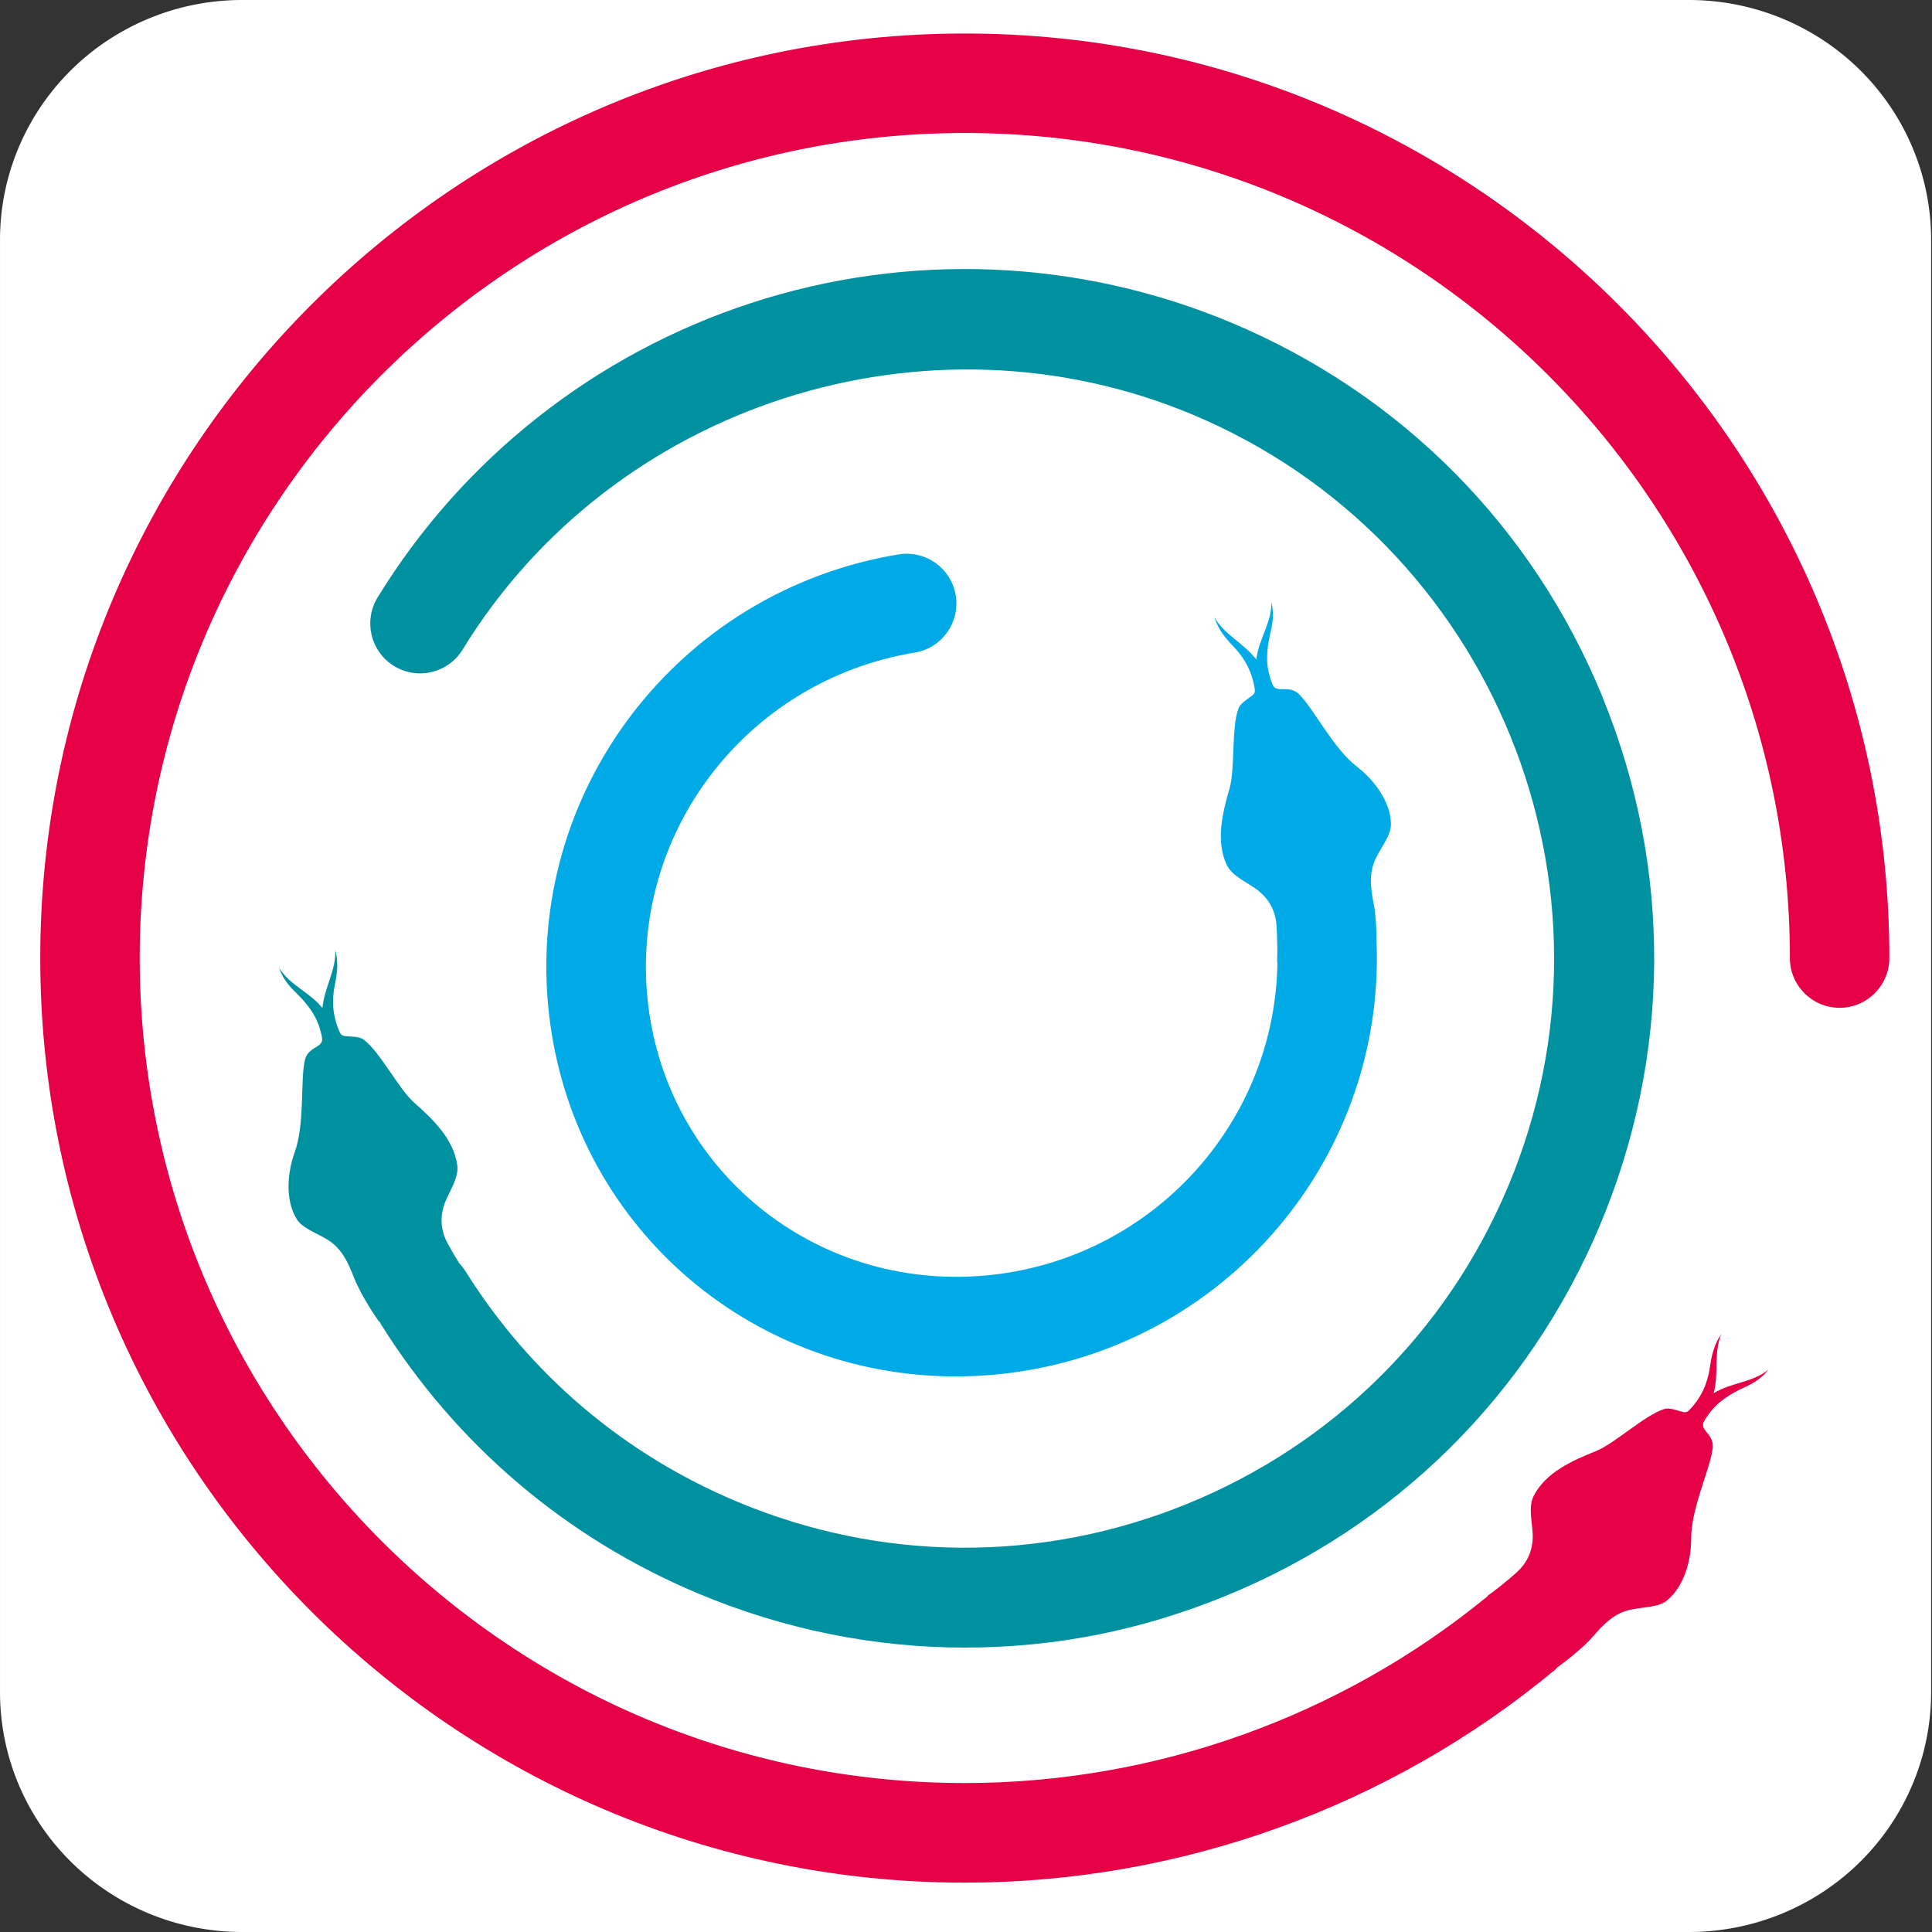 <?xml version="1.0" encoding="UTF-8" standalone="no"?>
<svg
   width="106.596mm"
   height="106.596mm"
   viewBox="0 0 106.596 106.596"
   version="1.1"
   id="svg8"
   inkscape:version="1.3 (0e150ed6c4, 2023-07-21)"
   sodipodi:docname="pydidas_snakes_w_bg.svg"
   xmlns:inkscape="http://www.inkscape.org/namespaces/inkscape"
   xmlns:sodipodi="http://sodipodi.sourceforge.net/DTD/sodipodi-0.dtd"
   xmlns:xlink="http://www.w3.org/1999/xlink"
   xmlns="http://www.w3.org/2000/svg"
   xmlns:svg="http://www.w3.org/2000/svg"
   xmlns:rdf="http://www.w3.org/1999/02/22-rdf-syntax-ns#"
   xmlns:cc="http://creativecommons.org/ns#"
   xmlns:dc="http://purl.org/dc/elements/1.1/">
  <rect x="0" y="0" width="106.596" height="106.596" fill="#333333" stroke="none"/>
  <defs
     id="defs2">
    <marker
       style="overflow:visible"
       id="marker5846"
       refX="0"
       refY="0"
       orient="auto"
       inkscape:stockid="DotS"
       inkscape:isstock="true">
      <path
         transform="matrix(0.2,0,0,0.2,1.48,0.2)"
         style="fill:#e50446;fill-opacity:1;fill-rule:evenodd;stroke:#e50446;stroke-width:1pt;stroke-opacity:1"
         d="m -2.5,-1 c 0,2.76 -2.24,5 -5,5 -2.76,0 -5,-2.24 -5,-5 0,-2.76 2.24,-5 5,-5 2.76,0 5,2.24 5,5 z"
         id="path5844" />
    </marker>
    <marker
       style="overflow:visible"
       id="marker5836"
       refX="0"
       refY="0"
       orient="auto"
       inkscape:stockid="DotS"
       inkscape:isstock="true">
      <path
         transform="matrix(0.2,0,0,0.2,1.48,0.2)"
         style="fill:#0391a0;fill-opacity:1;fill-rule:evenodd;stroke:#0391a0;stroke-width:1pt;stroke-opacity:1"
         d="m -2.5,-1 c 0,2.76 -2.24,5 -5,5 -2.76,0 -5,-2.24 -5,-5 0,-2.76 2.24,-5 5,-5 2.76,0 5,2.24 5,5 z"
         id="path5834" />
    </marker>
    <marker
       style="overflow:visible"
       id="marker5826"
       refX="0"
       refY="0"
       orient="auto"
       inkscape:stockid="DotS"
       inkscape:isstock="true">
      <path
         transform="matrix(0.2,0,0,0.2,1.48,0.2)"
         style="fill:#17a9e2;fill-opacity:0.961;fill-rule:evenodd;stroke:#17a9e2;stroke-width:1pt;stroke-opacity:0.961"
         d="m -2.5,-1 c 0,2.76 -2.24,5 -5,5 -2.76,0 -5,-2.24 -5,-5 0,-2.76 2.24,-5 5,-5 2.76,0 5,2.24 5,5 z"
         id="path5824" />
    </marker>
    <marker
       style="overflow:visible"
       id="marker5798"
       refX="0"
       refY="0"
       orient="auto"
       inkscape:stockid="DotS"
       inkscape:isstock="true">
      <path
         transform="matrix(0.2,0,0,0.2,1.48,0.2)"
         style="fill:#17a9e2;fill-opacity:0.961;fill-rule:evenodd;stroke:#17a9e2;stroke-width:1pt;stroke-opacity:0.961"
         d="m -2.5,-1 c 0,2.76 -2.24,5 -5,5 -2.76,0 -5,-2.24 -5,-5 0,-2.76 2.24,-5 5,-5 2.76,0 5,2.24 5,5 z"
         id="path5796" />
    </marker>
    <marker
       orient="auto"
       refY="0"
       refX="0"
       id="marker4729"
       inkscape:stockid="InfiniteLineStart"
       style="overflow:visible"
       inkscape:isstock="true">
      <g
         transform="translate(-13)"
         style="fill:#e50446;fill-opacity:1;stroke:#e50446;stroke-opacity:1"
         id="g4727">
        <circle
           cx="3"
           cy="0"
           r="0.8"
           id="circle4721"
           style="fill:#e50446;fill-opacity:1;stroke:#e50446;stroke-opacity:1" />
        <circle
           cx="6.5"
           cy="0"
           r="0.8"
           id="circle4723"
           style="fill:#e50446;fill-opacity:1;stroke:#e50446;stroke-opacity:1" />
        <circle
           cx="10"
           cy="0"
           r="0.8"
           id="circle4725"
           style="fill:#e50446;fill-opacity:1;stroke:#e50446;stroke-opacity:1" />
      </g>
    </marker>
    <marker
       orient="auto"
       refY="0"
       refX="0"
       id="marker4704"
       inkscape:stockid="InfiniteLineStart"
       style="overflow:visible"
       inkscape:isstock="true">
      <g
         transform="translate(-13)"
         style="fill:#0391a0;fill-opacity:1;stroke:#0391a0;stroke-opacity:1"
         id="g4702">
        <circle
           cx="3"
           cy="0"
           r="0.8"
           id="circle4696"
           style="fill:#0391a0;fill-opacity:1;stroke:#0391a0;stroke-opacity:1" />
        <circle
           cx="6.5"
           cy="0"
           r="0.8"
           id="circle4698"
           style="fill:#0391a0;fill-opacity:1;stroke:#0391a0;stroke-opacity:1" />
        <circle
           cx="10"
           cy="0"
           r="0.8"
           id="circle4700"
           style="fill:#0391a0;fill-opacity:1;stroke:#0391a0;stroke-opacity:1" />
      </g>
    </marker>
    <marker
       orient="auto"
       refY="0"
       refX="0"
       id="marker4679"
       inkscape:stockid="InfiniteLineStart"
       style="overflow:visible"
       inkscape:isstock="true">
      <g
         transform="translate(-13)"
         style="fill:#17a9e2;fill-opacity:0.961;stroke:#17a9e2;stroke-opacity:0.961"
         id="g4677">
        <circle
           cx="3"
           cy="0"
           r="0.8"
           id="circle4671"
           style="fill:#17a9e2;fill-opacity:0.961;stroke:#17a9e2;stroke-opacity:0.961" />
        <circle
           cx="6.5"
           cy="0"
           r="0.8"
           id="circle4673"
           style="fill:#17a9e2;fill-opacity:0.961;stroke:#17a9e2;stroke-opacity:0.961" />
        <circle
           cx="10"
           cy="0"
           r="0.8"
           id="circle4675"
           style="fill:#17a9e2;fill-opacity:0.961;stroke:#17a9e2;stroke-opacity:0.961" />
      </g>
    </marker>
    <marker
       style="overflow:visible"
       id="marker4118"
       refX="0"
       refY="0"
       orient="auto"
       inkscape:stockid="DotS"
       inkscape:isstock="true">
      <path
         transform="matrix(0.2,0,0,0.2,1.48,0.2)"
         style="fill:#e50446;fill-opacity:1;fill-rule:evenodd;stroke:#e50446;stroke-width:1pt;stroke-opacity:1"
         d="m -2.5,-1 c 0,2.76 -2.24,5 -5,5 -2.76,0 -5,-2.24 -5,-5 0,-2.76 2.24,-5 5,-5 2.76,0 5,2.24 5,5 z"
         id="path4116" />
    </marker>
    <marker
       style="overflow:visible"
       id="marker4086"
       refX="0"
       refY="0"
       orient="auto"
       inkscape:stockid="DotS"
       inkscape:isstock="true">
      <path
         transform="matrix(0.2,0,0,0.2,1.48,0.2)"
         style="fill:#0391a0;fill-opacity:1;fill-rule:evenodd;stroke:#0391a0;stroke-width:1pt;stroke-opacity:1"
         d="m -2.5,-1 c 0,2.76 -2.24,5 -5,5 -2.76,0 -5,-2.24 -5,-5 0,-2.76 2.24,-5 5,-5 2.76,0 5,2.24 5,5 z"
         id="path4084" />
    </marker>
    <marker
       style="overflow:visible"
       id="marker4076"
       refX="0"
       refY="0"
       orient="auto"
       inkscape:stockid="DotS"
       inkscape:isstock="true">
      <path
         transform="matrix(0.2,0,0,0.2,1.48,0.2)"
         style="fill:#17a9e2;fill-opacity:0.961;fill-rule:evenodd;stroke:#17a9e2;stroke-width:1pt;stroke-opacity:0.961"
         d="m -2.5,-1 c 0,2.76 -2.24,5 -5,5 -2.76,0 -5,-2.24 -5,-5 0,-2.76 2.24,-5 5,-5 2.76,0 5,2.24 5,5 z"
         id="path4074" />
    </marker>
    <marker
       style="overflow:visible"
       id="marker3162"
       refX="0"
       refY="0"
       orient="auto"
       inkscape:stockid="DotS"
       inkscape:isstock="true">
      <path
         transform="matrix(0.2,0,0,0.2,1.48,0.2)"
         style="fill:#0391a0;fill-opacity:1;fill-rule:evenodd;stroke:#0391a0;stroke-width:1pt;stroke-opacity:1"
         d="m -2.5,-1 c 0,2.76 -2.24,5 -5,5 -2.76,0 -5,-2.24 -5,-5 0,-2.76 2.24,-5 5,-5 2.76,0 5,2.24 5,5 z"
         id="path3160" />
    </marker>
    <marker
       style="overflow:visible"
       id="marker3152"
       refX="0"
       refY="0"
       orient="auto"
       inkscape:stockid="DotS"
       inkscape:isstock="true">
      <path
         transform="matrix(0.2,0,0,0.2,1.48,0.2)"
         style="fill:#17a9e2;fill-opacity:0.961;fill-rule:evenodd;stroke:#17a9e2;stroke-width:1pt;stroke-opacity:0.961"
         d="m -2.5,-1 c 0,2.76 -2.24,5 -5,5 -2.76,0 -5,-2.24 -5,-5 0,-2.76 2.24,-5 5,-5 2.76,0 5,2.24 5,5 z"
         id="path3150" />
    </marker>
    <marker
       style="overflow:visible"
       id="marker2254"
       refX="0"
       refY="0"
       orient="auto"
       inkscape:stockid="DotS"
       inkscape:isstock="true">
      <path
         transform="matrix(0.2,0,0,0.2,1.48,0.2)"
         style="fill:#e50446;fill-opacity:1;fill-rule:evenodd;stroke:#e50446;stroke-width:1pt;stroke-opacity:1"
         d="m -2.5,-1 c 0,2.76 -2.24,5 -5,5 -2.76,0 -5,-2.24 -5,-5 0,-2.76 2.24,-5 5,-5 2.76,0 5,2.24 5,5 z"
         id="path2252" />
    </marker>
    <marker
       style="overflow:visible"
       id="marker2234"
       refX="0"
       refY="0"
       orient="auto"
       inkscape:stockid="DotS"
       inkscape:isstock="true">
      <path
         transform="matrix(0.2,0,0,0.2,1.48,0.2)"
         style="fill:#17a9e2;fill-opacity:0.961;fill-rule:evenodd;stroke:#17a9e2;stroke-width:1pt;stroke-opacity:0.961"
         d="m -2.5,-1 c 0,2.76 -2.24,5 -5,5 -2.76,0 -5,-2.24 -5,-5 0,-2.76 2.24,-5 5,-5 2.76,0 5,2.24 5,5 z"
         id="path2232" />
    </marker>
    <marker
       style="overflow:visible"
       id="DotS"
       refX="0"
       refY="0"
       orient="auto"
       inkscape:stockid="DotS"
       inkscape:isstock="true">
      <path
         transform="matrix(0.2,0,0,0.2,1.48,0.2)"
         style="fill:#17a9e2;fill-opacity:0.961;fill-rule:evenodd;stroke:#17a9e2;stroke-width:1pt;stroke-opacity:0.961"
         d="m -2.5,-1 c 0,2.76 -2.24,5 -5,5 -2.76,0 -5,-2.24 -5,-5 0,-2.76 2.24,-5 5,-5 2.76,0 5,2.24 5,5 z"
         id="path1009" />
    </marker>
    <marker
       style="overflow:visible"
       id="marker15104"
       refX="0"
       refY="0"
       orient="auto"
       inkscape:stockid="DotM"
       inkscape:isstock="true">
      <path
         transform="matrix(0.4,0,0,0.4,2.96,0.4)"
         style="fill:#17a9e2;fill-opacity:0.961;fill-rule:evenodd;stroke:#17a9e2;stroke-width:1pt;stroke-opacity:0.961"
         d="m -2.5,-1 c 0,2.76 -2.24,5 -5,5 -2.76,0 -5,-2.24 -5,-5 0,-2.76 2.24,-5 5,-5 2.76,0 5,2.24 5,5 z"
         id="path15102" />
    </marker>
    <marker
       style="overflow:visible"
       id="marker15016"
       refX="0"
       refY="0"
       orient="auto"
       inkscape:stockid="DotM"
       inkscape:isstock="true">
      <path
         transform="matrix(0.4,0,0,0.4,2.96,0.4)"
         style="fill:#17a9e2;fill-opacity:0.961;fill-rule:evenodd;stroke:#17a9e2;stroke-width:1pt;stroke-opacity:0.961"
         d="m -2.5,-1 c 0,2.76 -2.24,5 -5,5 -2.76,0 -5,-2.24 -5,-5 0,-2.76 2.24,-5 5,-5 2.76,0 5,2.24 5,5 z"
         id="path15014" />
    </marker>
    <marker
       style="overflow:visible"
       id="marker15006"
       refX="0"
       refY="0"
       orient="auto"
       inkscape:stockid="DotM"
       inkscape:isstock="true">
      <path
         transform="matrix(0.4,0,0,0.4,2.96,0.4)"
         style="fill:#17a9e2;fill-opacity:0.961;fill-rule:evenodd;stroke:#17a9e2;stroke-width:1pt;stroke-opacity:0.961"
         d="m -2.5,-1 c 0,2.76 -2.24,5 -5,5 -2.76,0 -5,-2.24 -5,-5 0,-2.76 2.24,-5 5,-5 2.76,0 5,2.24 5,5 z"
         id="path15004" />
    </marker>
    <marker
       style="overflow:visible"
       id="marker14996"
       refX="0"
       refY="0"
       orient="auto"
       inkscape:stockid="DotM"
       inkscape:isstock="true">
      <path
         transform="matrix(0.4,0,0,0.4,2.96,0.4)"
         style="fill:#0391a0;fill-opacity:1;fill-rule:evenodd;stroke:#0391a0;stroke-width:1pt;stroke-opacity:1"
         d="m -2.5,-1 c 0,2.76 -2.24,5 -5,5 -2.76,0 -5,-2.24 -5,-5 0,-2.76 2.24,-5 5,-5 2.76,0 5,2.24 5,5 z"
         id="path14994" />
    </marker>
    <marker
       style="overflow:visible"
       id="marker14986"
       refX="0"
       refY="0"
       orient="auto"
       inkscape:stockid="DotM"
       inkscape:isstock="true">
      <path
         transform="matrix(0.4,0,0,0.4,2.96,0.4)"
         style="fill:#0391a0;fill-opacity:1;fill-rule:evenodd;stroke:#0391a0;stroke-width:1pt;stroke-opacity:1"
         d="m -2.5,-1 c 0,2.76 -2.24,5 -5,5 -2.76,0 -5,-2.24 -5,-5 0,-2.76 2.24,-5 5,-5 2.76,0 5,2.24 5,5 z"
         id="path14984" />
    </marker>
    <marker
       style="overflow:visible"
       id="marker14976"
       refX="0"
       refY="0"
       orient="auto"
       inkscape:stockid="DotM"
       inkscape:isstock="true">
      <path
         transform="matrix(0.4,0,0,0.4,2.96,0.4)"
         style="fill:#e50446;fill-opacity:1;fill-rule:evenodd;stroke:#e50446;stroke-width:1pt;stroke-opacity:1"
         d="m -2.5,-1 c 0,2.76 -2.24,5 -5,5 -2.76,0 -5,-2.24 -5,-5 0,-2.76 2.24,-5 5,-5 2.76,0 5,2.24 5,5 z"
         id="path14974" />
    </marker>
    <marker
       style="overflow:visible"
       id="marker14966"
       refX="0"
       refY="0"
       orient="auto"
       inkscape:stockid="DotM"
       inkscape:isstock="true">
      <path
         transform="matrix(0.4,0,0,0.4,2.96,0.4)"
         style="fill:#e50446;fill-opacity:1;fill-rule:evenodd;stroke:#e50446;stroke-width:1pt;stroke-opacity:1"
         d="m -2.5,-1 c 0,2.76 -2.24,5 -5,5 -2.76,0 -5,-2.24 -5,-5 0,-2.76 2.24,-5 5,-5 2.76,0 5,2.24 5,5 z"
         id="path14964" />
    </marker>
    <marker
       style="overflow:visible"
       id="marker14956"
       refX="0"
       refY="0"
       orient="auto"
       inkscape:stockid="DotM"
       inkscape:isstock="true">
      <path
         transform="matrix(0.4,0,0,0.4,2.96,0.4)"
         style="fill:#6bffff;fill-opacity:1;fill-rule:evenodd;stroke:none;stroke-width:1pt;stroke-opacity:0.961"
         d="m -2.5,-1 c 0,2.76 -2.24,5 -5,5 -2.76,0 -5,-2.24 -5,-5 0,-2.76 2.24,-5 5,-5 2.76,0 5,2.24 5,5 z"
         id="path14954" />
    </marker>
    <marker
       style="overflow:visible"
       id="marker14186"
       refX="0"
       refY="0"
       orient="auto"
       inkscape:stockid="DotM"
       inkscape:isstock="true">
      <path
         transform="matrix(0.4,0,0,0.4,2.96,0.4)"
         style="fill:#17a9e2;fill-opacity:0.961;fill-rule:evenodd;stroke:#17a9e2;stroke-width:1pt;stroke-opacity:0.961"
         d="m -2.5,-1 c 0,2.76 -2.24,5 -5,5 -2.76,0 -5,-2.24 -5,-5 0,-2.76 2.24,-5 5,-5 2.76,0 5,2.24 5,5 z"
         id="path14184" />
    </marker>
    <marker
       style="overflow:visible"
       id="marker14176"
       refX="0"
       refY="0"
       orient="auto"
       inkscape:stockid="DotM"
       inkscape:isstock="true">
      <path
         transform="matrix(0.4,0,0,0.4,2.96,0.4)"
         style="fill:#0391a0;fill-opacity:1;fill-rule:evenodd;stroke:#0391a0;stroke-width:1pt;stroke-opacity:1"
         d="m -2.5,-1 c 0,2.76 -2.24,5 -5,5 -2.76,0 -5,-2.24 -5,-5 0,-2.76 2.24,-5 5,-5 2.76,0 5,2.24 5,5 z"
         id="path14174" />
    </marker>
    <marker
       style="overflow:visible"
       id="marker14166"
       refX="0"
       refY="0"
       orient="auto"
       inkscape:stockid="DotM"
       inkscape:isstock="true">
      <path
         transform="matrix(0.4,0,0,0.4,2.96,0.4)"
         style="fill:#0391a0;fill-opacity:1;fill-rule:evenodd;stroke:#0391a0;stroke-width:1pt;stroke-opacity:1"
         d="m -2.5,-1 c 0,2.76 -2.24,5 -5,5 -2.76,0 -5,-2.24 -5,-5 0,-2.76 2.24,-5 5,-5 2.76,0 5,2.24 5,5 z"
         id="path14164" />
    </marker>
    <marker
       style="overflow:visible"
       id="marker14156"
       refX="0"
       refY="0"
       orient="auto"
       inkscape:stockid="DotM"
       inkscape:isstock="true">
      <path
         transform="matrix(0.4,0,0,0.4,2.96,0.4)"
         style="fill:#e50446;fill-opacity:1;fill-rule:evenodd;stroke:#e50446;stroke-width:1pt;stroke-opacity:1"
         d="m -2.5,-1 c 0,2.76 -2.24,5 -5,5 -2.76,0 -5,-2.24 -5,-5 0,-2.76 2.24,-5 5,-5 2.76,0 5,2.24 5,5 z"
         id="path14154" />
    </marker>
    <marker
       style="overflow:visible"
       id="marker14146"
       refX="0"
       refY="0"
       orient="auto"
       inkscape:stockid="DotM"
       inkscape:isstock="true">
      <path
         transform="matrix(0.4,0,0,0.4,2.96,0.4)"
         style="fill:#e50446;fill-opacity:1;fill-rule:evenodd;stroke:#e50446;stroke-width:1pt;stroke-opacity:1"
         d="m -2.5,-1 c 0,2.76 -2.24,5 -5,5 -2.76,0 -5,-2.24 -5,-5 0,-2.76 2.24,-5 5,-5 2.76,0 5,2.24 5,5 z"
         id="path14144" />
    </marker>
    <marker
       style="overflow:visible"
       id="marker14136"
       refX="0"
       refY="0"
       orient="auto"
       inkscape:stockid="DotM"
       inkscape:isstock="true">
      <path
         transform="matrix(0.4,0,0,0.4,2.96,0.4)"
         style="fill:#17a9e2;fill-opacity:0.961;fill-rule:evenodd;stroke:#17a9e2;stroke-width:1pt;stroke-opacity:0.961"
         d="m -2.5,-1 c 0,2.76 -2.24,5 -5,5 -2.76,0 -5,-2.24 -5,-5 0,-2.76 2.24,-5 5,-5 2.76,0 5,2.24 5,5 z"
         id="path14134" />
    </marker>
    <marker
       style="overflow:visible"
       id="marker14126"
       refX="0"
       refY="0"
       orient="auto"
       inkscape:stockid="DotM"
       inkscape:isstock="true">
      <path
         transform="matrix(0.4,0,0,0.4,2.96,0.4)"
         style="fill:#17a9e2;fill-opacity:0.961;fill-rule:evenodd;stroke:#17a9e2;stroke-width:1pt;stroke-opacity:0.961"
         d="m -2.5,-1 c 0,2.76 -2.24,5 -5,5 -2.76,0 -5,-2.24 -5,-5 0,-2.76 2.24,-5 5,-5 2.76,0 5,2.24 5,5 z"
         id="path14124" />
    </marker>
    <marker
       style="overflow:visible"
       id="marker13446"
       refX="0"
       refY="0"
       orient="auto"
       inkscape:stockid="DotM"
       inkscape:isstock="true">
      <path
         transform="matrix(0.4,0,0,0.4,2.96,0.4)"
         style="fill:#17a9e2;fill-opacity:0.961;fill-rule:evenodd;stroke:#17a9e2;stroke-width:1pt;stroke-opacity:0.961"
         d="m -2.5,-1 c 0,2.76 -2.24,5 -5,5 -2.76,0 -5,-2.24 -5,-5 0,-2.76 2.24,-5 5,-5 2.76,0 5,2.24 5,5 z"
         id="path13444" />
    </marker>
    <marker
       style="overflow:visible"
       id="marker13436"
       refX="0"
       refY="0"
       orient="auto"
       inkscape:stockid="DotM"
       inkscape:isstock="true">
      <path
         transform="matrix(0.4,0,0,0.4,2.96,0.4)"
         style="fill:#0391a0;fill-opacity:1;fill-rule:evenodd;stroke:#0391a0;stroke-width:1pt;stroke-opacity:1"
         d="m -2.5,-1 c 0,2.76 -2.24,5 -5,5 -2.76,0 -5,-2.24 -5,-5 0,-2.76 2.24,-5 5,-5 2.76,0 5,2.24 5,5 z"
         id="path13434" />
    </marker>
    <marker
       style="overflow:visible"
       id="marker13426"
       refX="0"
       refY="0"
       orient="auto"
       inkscape:stockid="DotM"
       inkscape:isstock="true">
      <path
         transform="matrix(0.4,0,0,0.4,2.96,0.4)"
         style="fill:#0391a0;fill-opacity:1;fill-rule:evenodd;stroke:#0391a0;stroke-width:1pt;stroke-opacity:1"
         d="m -2.5,-1 c 0,2.76 -2.24,5 -5,5 -2.76,0 -5,-2.24 -5,-5 0,-2.76 2.24,-5 5,-5 2.76,0 5,2.24 5,5 z"
         id="path13424" />
    </marker>
    <marker
       style="overflow:visible"
       id="marker13416"
       refX="0"
       refY="0"
       orient="auto"
       inkscape:stockid="DotM"
       inkscape:isstock="true">
      <path
         transform="matrix(0.4,0,0,0.4,2.96,0.4)"
         style="fill:#e50446;fill-opacity:1;fill-rule:evenodd;stroke:#e50446;stroke-width:1pt;stroke-opacity:1"
         d="m -2.5,-1 c 0,2.76 -2.24,5 -5,5 -2.76,0 -5,-2.24 -5,-5 0,-2.76 2.24,-5 5,-5 2.76,0 5,2.24 5,5 z"
         id="path13414" />
    </marker>
    <marker
       style="overflow:visible"
       id="marker13406"
       refX="0"
       refY="0"
       orient="auto"
       inkscape:stockid="DotM"
       inkscape:isstock="true">
      <path
         transform="matrix(0.4,0,0,0.4,2.96,0.4)"
         style="fill:#e50446;fill-opacity:1;fill-rule:evenodd;stroke:#e50446;stroke-width:1pt;stroke-opacity:1"
         d="m -2.5,-1 c 0,2.76 -2.24,5 -5,5 -2.76,0 -5,-2.24 -5,-5 0,-2.76 2.24,-5 5,-5 2.76,0 5,2.24 5,5 z"
         id="path13404" />
    </marker>
    <marker
       style="overflow:visible"
       id="marker13396"
       refX="0"
       refY="0"
       orient="auto"
       inkscape:stockid="DotM"
       inkscape:isstock="true">
      <path
         transform="matrix(0.4,0,0,0.4,2.96,0.4)"
         style="fill:#6bffff;fill-opacity:1;fill-rule:evenodd;stroke:none;stroke-width:1pt;stroke-opacity:0.961"
         d="m -2.5,-1 c 0,2.76 -2.24,5 -5,5 -2.76,0 -5,-2.24 -5,-5 0,-2.76 2.24,-5 5,-5 2.76,0 5,2.24 5,5 z"
         id="path13394" />
    </marker>
    <marker
       style="overflow:visible"
       id="marker10218"
       refX="0"
       refY="0"
       orient="auto"
       inkscape:stockid="DotM"
       inkscape:isstock="true">
      <path
         transform="matrix(0.4,0,0,0.4,2.96,0.4)"
         style="fill:#17a9e2;fill-opacity:0.961;fill-rule:evenodd;stroke:#17a9e2;stroke-width:1pt;stroke-opacity:0.961"
         d="m -2.5,-1 c 0,2.76 -2.24,5 -5,5 -2.76,0 -5,-2.24 -5,-5 0,-2.76 2.24,-5 5,-5 2.76,0 5,2.24 5,5 z"
         id="path10216" />
    </marker>
    <marker
       style="overflow:visible"
       id="marker10208"
       refX="0"
       refY="0"
       orient="auto"
       inkscape:stockid="DotM"
       inkscape:isstock="true">
      <path
         transform="matrix(0.4,0,0,0.4,2.96,0.4)"
         style="fill:#17a9e2;fill-opacity:0.961;fill-rule:evenodd;stroke:#17a9e2;stroke-width:1pt;stroke-opacity:0.961"
         d="m -2.5,-1 c 0,2.76 -2.24,5 -5,5 -2.76,0 -5,-2.24 -5,-5 0,-2.76 2.24,-5 5,-5 2.76,0 5,2.24 5,5 z"
         id="path10206" />
    </marker>
    <marker
       style="overflow:visible"
       id="marker10198"
       refX="0"
       refY="0"
       orient="auto"
       inkscape:stockid="DotM"
       inkscape:isstock="true">
      <path
         transform="matrix(0.4,0,0,0.4,2.96,0.4)"
         style="fill:#0391a0;fill-opacity:1;fill-rule:evenodd;stroke:#0391a0;stroke-width:1pt;stroke-opacity:1"
         d="m -2.5,-1 c 0,2.76 -2.24,5 -5,5 -2.76,0 -5,-2.24 -5,-5 0,-2.76 2.24,-5 5,-5 2.76,0 5,2.24 5,5 z"
         id="path10196" />
    </marker>
    <marker
       style="overflow:visible"
       id="marker10188"
       refX="0"
       refY="0"
       orient="auto"
       inkscape:stockid="DotM"
       inkscape:isstock="true">
      <path
         transform="matrix(0.4,0,0,0.4,2.96,0.4)"
         style="fill:#0391a0;fill-opacity:1;fill-rule:evenodd;stroke:#0391a0;stroke-width:1pt;stroke-opacity:1"
         d="m -2.5,-1 c 0,2.76 -2.24,5 -5,5 -2.76,0 -5,-2.24 -5,-5 0,-2.76 2.24,-5 5,-5 2.76,0 5,2.24 5,5 z"
         id="path10186" />
    </marker>
    <marker
       style="overflow:visible"
       id="marker10178"
       refX="0"
       refY="0"
       orient="auto"
       inkscape:stockid="DotM"
       inkscape:isstock="true">
      <path
         transform="matrix(0.4,0,0,0.4,2.96,0.4)"
         style="fill:#e50446;fill-opacity:1;fill-rule:evenodd;stroke:#e50446;stroke-width:1pt;stroke-opacity:1"
         d="m -2.5,-1 c 0,2.76 -2.24,5 -5,5 -2.76,0 -5,-2.24 -5,-5 0,-2.76 2.24,-5 5,-5 2.76,0 5,2.24 5,5 z"
         id="path10176" />
    </marker>
    <marker
       style="overflow:visible"
       id="marker10168"
       refX="0"
       refY="0"
       orient="auto"
       inkscape:stockid="DotM"
       inkscape:isstock="true">
      <path
         transform="matrix(0.4,0,0,0.4,2.96,0.4)"
         style="fill:#e50446;fill-opacity:1;fill-rule:evenodd;stroke:#e50446;stroke-width:1pt;stroke-opacity:1"
         d="m -2.5,-1 c 0,2.76 -2.24,5 -5,5 -2.76,0 -5,-2.24 -5,-5 0,-2.76 2.24,-5 5,-5 2.76,0 5,2.24 5,5 z"
         id="path10166" />
    </marker>
    <marker
       style="overflow:visible"
       id="marker10158"
       refX="0"
       refY="0"
       orient="auto"
       inkscape:stockid="DotM"
       inkscape:isstock="true">
      <path
         transform="matrix(0.4,0,0,0.4,2.96,0.4)"
         style="fill:#17a9e2;fill-opacity:0.961;fill-rule:evenodd;stroke:#17a9e2;stroke-width:1pt;stroke-opacity:0.961"
         d="m -2.5,-1 c 0,2.76 -2.24,5 -5,5 -2.76,0 -5,-2.24 -5,-5 0,-2.76 2.24,-5 5,-5 2.76,0 5,2.24 5,5 z"
         id="path10156" />
    </marker>
    <marker
       style="overflow:visible"
       id="marker9562"
       refX="0"
       refY="0"
       orient="auto"
       inkscape:stockid="DotM"
       inkscape:isstock="true">
      <path
         transform="matrix(0.4,0,0,0.4,2.96,0.4)"
         style="fill:#17a9e2;fill-opacity:0.961;fill-rule:evenodd;stroke:#17a9e2;stroke-width:1pt;stroke-opacity:0.961"
         d="m -2.5,-1 c 0,2.76 -2.24,5 -5,5 -2.76,0 -5,-2.24 -5,-5 0,-2.76 2.24,-5 5,-5 2.76,0 5,2.24 5,5 z"
         id="path9560" />
    </marker>
    <marker
       style="overflow:visible"
       id="marker9552"
       refX="0"
       refY="0"
       orient="auto"
       inkscape:stockid="DotM"
       inkscape:isstock="true">
      <path
         transform="matrix(0.4,0,0,0.4,2.96,0.4)"
         style="fill:#0391a0;fill-opacity:1;fill-rule:evenodd;stroke:#0391a0;stroke-width:1pt;stroke-opacity:1"
         d="m -2.5,-1 c 0,2.76 -2.24,5 -5,5 -2.76,0 -5,-2.24 -5,-5 0,-2.76 2.24,-5 5,-5 2.76,0 5,2.24 5,5 z"
         id="path9550" />
    </marker>
    <marker
       style="overflow:visible"
       id="marker9542"
       refX="0"
       refY="0"
       orient="auto"
       inkscape:stockid="DotM"
       inkscape:isstock="true">
      <path
         transform="matrix(0.4,0,0,0.4,2.96,0.4)"
         style="fill:#0391a0;fill-opacity:1;fill-rule:evenodd;stroke:#0391a0;stroke-width:1pt;stroke-opacity:1"
         d="m -2.5,-1 c 0,2.76 -2.24,5 -5,5 -2.76,0 -5,-2.24 -5,-5 0,-2.76 2.24,-5 5,-5 2.76,0 5,2.24 5,5 z"
         id="path9540" />
    </marker>
    <marker
       style="overflow:visible"
       id="marker9522"
       refX="0"
       refY="0"
       orient="auto"
       inkscape:stockid="DotM"
       inkscape:isstock="true">
      <path
         transform="matrix(0.4,0,0,0.4,2.96,0.4)"
         style="fill:#e50446;fill-opacity:1;fill-rule:evenodd;stroke:#e50446;stroke-width:1pt;stroke-opacity:1"
         d="m -2.5,-1 c 0,2.76 -2.24,5 -5,5 -2.76,0 -5,-2.24 -5,-5 0,-2.76 2.24,-5 5,-5 2.76,0 5,2.24 5,5 z"
         id="path9520" />
    </marker>
    <marker
       style="overflow:visible"
       id="marker9512"
       refX="0"
       refY="0"
       orient="auto"
       inkscape:stockid="DotM"
       inkscape:isstock="true">
      <path
         transform="matrix(0.4,0,0,0.4,2.96,0.4)"
         style="fill:#17a9e2;fill-opacity:0.961;fill-rule:evenodd;stroke:#17a9e2;stroke-width:1pt;stroke-opacity:0.961"
         d="m -2.5,-1 c 0,2.76 -2.24,5 -5,5 -2.76,0 -5,-2.24 -5,-5 0,-2.76 2.24,-5 5,-5 2.76,0 5,2.24 5,5 z"
         id="path9510" />
    </marker>
    <marker
       style="overflow:visible"
       id="marker9060"
       refX="0"
       refY="0"
       orient="auto"
       inkscape:stockid="DotM"
       inkscape:isstock="true">
      <path
         transform="matrix(0.4,0,0,0.4,2.96,0.4)"
         style="fill:#17a9e2;fill-opacity:0.961;fill-rule:evenodd;stroke:#17a9e2;stroke-width:1pt;stroke-opacity:0.961"
         d="m -2.5,-1 c 0,2.76 -2.24,5 -5,5 -2.76,0 -5,-2.24 -5,-5 0,-2.76 2.24,-5 5,-5 2.76,0 5,2.24 5,5 z"
         id="path9058" />
    </marker>
    <marker
       style="overflow:visible"
       id="marker9050"
       refX="0"
       refY="0"
       orient="auto"
       inkscape:stockid="DotM"
       inkscape:isstock="true">
      <path
         transform="matrix(0.4,0,0,0.4,2.96,0.4)"
         style="fill:#0391a0;fill-opacity:1;fill-rule:evenodd;stroke:#0391a0;stroke-width:1pt;stroke-opacity:1"
         d="m -2.5,-1 c 0,2.76 -2.24,5 -5,5 -2.76,0 -5,-2.24 -5,-5 0,-2.76 2.24,-5 5,-5 2.76,0 5,2.24 5,5 z"
         id="path9048" />
    </marker>
    <marker
       style="overflow:visible"
       id="marker9040"
       refX="0"
       refY="0"
       orient="auto"
       inkscape:stockid="DotM"
       inkscape:isstock="true">
      <path
         transform="matrix(0.4,0,0,0.4,2.96,0.4)"
         style="fill:#0391a0;fill-opacity:1;fill-rule:evenodd;stroke:#0391a0;stroke-width:1pt;stroke-opacity:1"
         d="m -2.5,-1 c 0,2.76 -2.24,5 -5,5 -2.76,0 -5,-2.24 -5,-5 0,-2.76 2.24,-5 5,-5 2.76,0 5,2.24 5,5 z"
         id="path9038" />
    </marker>
    <marker
       style="overflow:visible"
       id="marker9030"
       refX="0"
       refY="0"
       orient="auto"
       inkscape:stockid="DotM"
       inkscape:isstock="true">
      <path
         transform="matrix(0.4,0,0,0.4,2.96,0.4)"
         style="fill:#e50446;fill-opacity:1;fill-rule:evenodd;stroke:#e50446;stroke-width:1pt;stroke-opacity:1"
         d="m -2.5,-1 c 0,2.76 -2.24,5 -5,5 -2.76,0 -5,-2.24 -5,-5 0,-2.76 2.24,-5 5,-5 2.76,0 5,2.24 5,5 z"
         id="path9028" />
    </marker>
    <marker
       style="overflow:visible"
       id="marker9020"
       refX="0"
       refY="0"
       orient="auto"
       inkscape:stockid="DotM"
       inkscape:isstock="true">
      <path
         transform="matrix(0.4,0,0,0.4,2.96,0.4)"
         style="fill:#e50446;fill-opacity:1;fill-rule:evenodd;stroke:#e50446;stroke-width:1pt;stroke-opacity:1"
         d="m -2.5,-1 c 0,2.76 -2.24,5 -5,5 -2.76,0 -5,-2.24 -5,-5 0,-2.76 2.24,-5 5,-5 2.76,0 5,2.24 5,5 z"
         id="path9018" />
    </marker>
    <marker
       style="overflow:visible"
       id="marker8352"
       refX="0"
       refY="0"
       orient="auto"
       inkscape:stockid="DotM"
       inkscape:isstock="true">
      <path
         transform="matrix(0.4,0,0,0.4,2.96,0.4)"
         style="fill:#17a9e2;fill-opacity:0.961;fill-rule:evenodd;stroke:#17a9e2;stroke-width:1pt;stroke-opacity:0.961"
         d="m -2.5,-1 c 0,2.76 -2.24,5 -5,5 -2.76,0 -5,-2.24 -5,-5 0,-2.76 2.24,-5 5,-5 2.76,0 5,2.24 5,5 z"
         id="path8350" />
    </marker>
    <marker
       style="overflow:visible"
       id="marker8342"
       refX="0"
       refY="0"
       orient="auto"
       inkscape:stockid="DotM"
       inkscape:isstock="true">
      <path
         transform="matrix(0.4,0,0,0.4,2.96,0.4)"
         style="fill:#0391a0;fill-opacity:1;fill-rule:evenodd;stroke:#0391a0;stroke-width:1pt;stroke-opacity:1"
         d="m -2.5,-1 c 0,2.76 -2.24,5 -5,5 -2.76,0 -5,-2.24 -5,-5 0,-2.76 2.24,-5 5,-5 2.76,0 5,2.24 5,5 z"
         id="path8340" />
    </marker>
    <marker
       style="overflow:visible"
       id="marker8332"
       refX="0"
       refY="0"
       orient="auto"
       inkscape:stockid="DotM"
       inkscape:isstock="true">
      <path
         transform="matrix(0.4,0,0,0.4,2.96,0.4)"
         style="fill:#0391a0;fill-opacity:1;fill-rule:evenodd;stroke:#0391a0;stroke-width:1pt;stroke-opacity:1"
         d="m -2.5,-1 c 0,2.76 -2.24,5 -5,5 -2.76,0 -5,-2.24 -5,-5 0,-2.76 2.24,-5 5,-5 2.76,0 5,2.24 5,5 z"
         id="path8330" />
    </marker>
    <marker
       style="overflow:visible"
       id="marker8322"
       refX="0"
       refY="0"
       orient="auto"
       inkscape:stockid="DotM"
       inkscape:isstock="true">
      <path
         transform="matrix(0.4,0,0,0.4,2.96,0.4)"
         style="fill:#e50446;fill-opacity:1;fill-rule:evenodd;stroke:#e50446;stroke-width:1pt;stroke-opacity:1"
         d="m -2.5,-1 c 0,2.76 -2.24,5 -5,5 -2.76,0 -5,-2.24 -5,-5 0,-2.76 2.24,-5 5,-5 2.76,0 5,2.24 5,5 z"
         id="path8320" />
    </marker>
    <marker
       style="overflow:visible"
       id="marker8312"
       refX="0"
       refY="0"
       orient="auto"
       inkscape:stockid="DotM"
       inkscape:isstock="true">
      <path
         transform="matrix(0.4,0,0,0.4,2.96,0.4)"
         style="fill:#e50446;fill-opacity:1;fill-rule:evenodd;stroke:#e50446;stroke-width:1pt;stroke-opacity:1"
         d="m -2.5,-1 c 0,2.76 -2.24,5 -5,5 -2.76,0 -5,-2.24 -5,-5 0,-2.76 2.24,-5 5,-5 2.76,0 5,2.24 5,5 z"
         id="path8310" />
    </marker>
    <marker
       style="overflow:visible"
       id="marker7680"
       refX="0"
       refY="0"
       orient="auto"
       inkscape:stockid="DotM"
       inkscape:isstock="true">
      <path
         transform="matrix(0.4,0,0,0.4,2.96,0.4)"
         style="fill:#17a9e2;fill-opacity:0.961;fill-rule:evenodd;stroke:#17a9e2;stroke-width:1pt;stroke-opacity:0.961"
         d="m -2.5,-1 c 0,2.76 -2.24,5 -5,5 -2.76,0 -5,-2.24 -5,-5 0,-2.76 2.24,-5 5,-5 2.76,0 5,2.24 5,5 z"
         id="path7678" />
    </marker>
    <marker
       style="overflow:visible"
       id="marker7670"
       refX="0"
       refY="0"
       orient="auto"
       inkscape:stockid="DotM"
       inkscape:isstock="true">
      <path
         transform="matrix(0.4,0,0,0.4,2.96,0.4)"
         style="fill:#17a9e2;fill-opacity:0.961;fill-rule:evenodd;stroke:#17a9e2;stroke-width:1pt;stroke-opacity:0.961"
         d="m -2.5,-1 c 0,2.76 -2.24,5 -5,5 -2.76,0 -5,-2.24 -5,-5 0,-2.76 2.24,-5 5,-5 2.76,0 5,2.24 5,5 z"
         id="path7668" />
    </marker>
    <marker
       style="overflow:visible"
       id="marker7660"
       refX="0"
       refY="0"
       orient="auto"
       inkscape:stockid="DotM"
       inkscape:isstock="true">
      <path
         transform="matrix(0.4,0,0,0.4,2.96,0.4)"
         style="fill:#0391a0;fill-opacity:1;fill-rule:evenodd;stroke:#0391a0;stroke-width:1pt;stroke-opacity:1"
         d="m -2.5,-1 c 0,2.76 -2.24,5 -5,5 -2.76,0 -5,-2.24 -5,-5 0,-2.76 2.24,-5 5,-5 2.76,0 5,2.24 5,5 z"
         id="path7658" />
    </marker>
    <marker
       style="overflow:visible"
       id="marker7650"
       refX="0"
       refY="0"
       orient="auto"
       inkscape:stockid="DotM"
       inkscape:isstock="true">
      <path
         transform="matrix(0.4,0,0,0.4,2.96,0.4)"
         style="fill:#0391a0;fill-opacity:1;fill-rule:evenodd;stroke:#0391a0;stroke-width:1pt;stroke-opacity:1"
         d="m -2.5,-1 c 0,2.76 -2.24,5 -5,5 -2.76,0 -5,-2.24 -5,-5 0,-2.76 2.24,-5 5,-5 2.76,0 5,2.24 5,5 z"
         id="path7648" />
    </marker>
    <marker
       style="overflow:visible"
       id="marker7640"
       refX="0"
       refY="0"
       orient="auto"
       inkscape:stockid="DotM"
       inkscape:isstock="true">
      <path
         transform="matrix(0.4,0,0,0.4,2.96,0.4)"
         style="fill:#e50446;fill-opacity:1;fill-rule:evenodd;stroke:#e50446;stroke-width:1pt;stroke-opacity:1"
         d="m -2.5,-1 c 0,2.76 -2.24,5 -5,5 -2.76,0 -5,-2.24 -5,-5 0,-2.76 2.24,-5 5,-5 2.76,0 5,2.24 5,5 z"
         id="path7638" />
    </marker>
    <marker
       style="overflow:visible"
       id="marker7630"
       refX="0"
       refY="0"
       orient="auto"
       inkscape:stockid="DotM"
       inkscape:isstock="true">
      <path
         transform="matrix(0.4,0,0,0.4,2.96,0.4)"
         style="fill:#e50446;fill-opacity:1;fill-rule:evenodd;stroke:#e50446;stroke-width:1pt;stroke-opacity:1"
         d="m -2.5,-1 c 0,2.76 -2.24,5 -5,5 -2.76,0 -5,-2.24 -5,-5 0,-2.76 2.24,-5 5,-5 2.76,0 5,2.24 5,5 z"
         id="path7628" />
    </marker>
    <marker
       style="overflow:visible"
       id="marker7268"
       refX="0"
       refY="0"
       orient="auto"
       inkscape:stockid="DotM"
       inkscape:isstock="true">
      <path
         transform="matrix(0.4,0,0,0.4,2.96,0.4)"
         style="fill:#e50446;fill-opacity:1;fill-rule:evenodd;stroke:#e50446;stroke-width:1pt;stroke-opacity:1"
         d="m -2.5,-1 c 0,2.76 -2.24,5 -5,5 -2.76,0 -5,-2.24 -5,-5 0,-2.76 2.24,-5 5,-5 2.76,0 5,2.24 5,5 z"
         id="path7266" />
    </marker>
    <marker
       style="overflow:visible"
       id="marker7258"
       refX="0"
       refY="0"
       orient="auto"
       inkscape:stockid="DotM"
       inkscape:isstock="true">
      <path
         transform="matrix(0.4,0,0,0.4,2.96,0.4)"
         style="fill:#17a9e2;fill-opacity:0.961;fill-rule:evenodd;stroke:#17a9e2;stroke-width:1pt;stroke-opacity:0.961"
         d="m -2.5,-1 c 0,2.76 -2.24,5 -5,5 -2.76,0 -5,-2.24 -5,-5 0,-2.76 2.24,-5 5,-5 2.76,0 5,2.24 5,5 z"
         id="path7256" />
    </marker>
    <marker
       style="overflow:visible"
       id="marker7248"
       refX="0"
       refY="0"
       orient="auto"
       inkscape:stockid="DotM"
       inkscape:isstock="true">
      <path
         transform="matrix(0.4,0,0,0.4,2.96,0.4)"
         style="fill:#17a9e2;fill-opacity:0.961;fill-rule:evenodd;stroke:#17a9e2;stroke-width:1pt;stroke-opacity:0.961"
         d="m -2.5,-1 c 0,2.76 -2.24,5 -5,5 -2.76,0 -5,-2.24 -5,-5 0,-2.76 2.24,-5 5,-5 2.76,0 5,2.24 5,5 z"
         id="path7246" />
    </marker>
    <marker
       style="overflow:visible"
       id="marker7238"
       refX="0"
       refY="0"
       orient="auto"
       inkscape:stockid="DotM"
       inkscape:isstock="true">
      <path
         transform="matrix(0.4,0,0,0.4,2.96,0.4)"
         style="fill:#0391a0;fill-opacity:1;fill-rule:evenodd;stroke:#0391a0;stroke-width:1pt;stroke-opacity:1"
         d="m -2.5,-1 c 0,2.76 -2.24,5 -5,5 -2.76,0 -5,-2.24 -5,-5 0,-2.76 2.24,-5 5,-5 2.76,0 5,2.24 5,5 z"
         id="path7236" />
    </marker>
    <marker
       style="overflow:visible"
       id="marker7228"
       refX="0"
       refY="0"
       orient="auto"
       inkscape:stockid="DotM"
       inkscape:isstock="true">
      <path
         transform="matrix(0.4,0,0,0.4,2.96,0.4)"
         style="fill:#0391a0;fill-opacity:1;fill-rule:evenodd;stroke:#0391a0;stroke-width:1pt;stroke-opacity:1"
         d="m -2.5,-1 c 0,2.76 -2.24,5 -5,5 -2.76,0 -5,-2.24 -5,-5 0,-2.76 2.24,-5 5,-5 2.76,0 5,2.24 5,5 z"
         id="path7226" />
    </marker>
    <marker
       style="overflow:visible"
       id="marker7218"
       refX="0"
       refY="0"
       orient="auto"
       inkscape:stockid="DotM"
       inkscape:isstock="true">
      <path
         transform="matrix(0.4,0,0,0.4,2.96,0.4)"
         style="fill:#e50446;fill-opacity:1;fill-rule:evenodd;stroke:#e50446;stroke-width:1pt;stroke-opacity:1"
         d="m -2.5,-1 c 0,2.76 -2.24,5 -5,5 -2.76,0 -5,-2.24 -5,-5 0,-2.76 2.24,-5 5,-5 2.76,0 5,2.24 5,5 z"
         id="path7216" />
    </marker>
    <marker
       style="overflow:visible"
       id="marker7208"
       refX="0"
       refY="0"
       orient="auto"
       inkscape:stockid="DotM"
       inkscape:isstock="true">
      <path
         transform="matrix(0.4,0,0,0.4,2.96,0.4)"
         style="fill:#e50446;fill-opacity:1;fill-rule:evenodd;stroke:#e50446;stroke-width:1pt;stroke-opacity:1"
         d="m -2.5,-1 c 0,2.76 -2.24,5 -5,5 -2.76,0 -5,-2.24 -5,-5 0,-2.76 2.24,-5 5,-5 2.76,0 5,2.24 5,5 z"
         id="path7206" />
    </marker>
    <linearGradient
       inkscape:collect="always"
       id="linearGradient5705-4">
      <stop
         style="stop-color:#17a9e2;stop-opacity:1;"
         offset="0"
         id="stop5701" />
      <stop
         style="stop-color:#17a9e2;stop-opacity:0;"
         offset="1"
         id="stop5703" />
    </linearGradient>
    <marker
       style="overflow:visible"
       id="marker3945"
       refX="0"
       refY="0"
       orient="auto"
       inkscape:stockid="DotM"
       inkscape:isstock="true">
      <path
         transform="matrix(0.4,0,0,0.4,2.96,0.4)"
         style="fill:#e50446;fill-opacity:1;fill-rule:evenodd;stroke:#e50446;stroke-width:1pt;stroke-opacity:1"
         d="m -2.5,-1 c 0,2.76 -2.24,5 -5,5 -2.76,0 -5,-2.24 -5,-5 0,-2.76 2.24,-5 5,-5 2.76,0 5,2.24 5,5 z"
         id="path3943" />
    </marker>
    <inkscape:path-effect
       effect="skeletal"
       id="path-effect3900"
       is_visible="true"
       lpeversion="1"
       pattern="m 127.775,108.517 a 1.5,1.5 0 0 1 1.371,1.616 1.5,1.5 0 0 1 -1.613,1.374 1.5,1.5 0 0 1 -1.377,-1.611 1.5,1.5 0 0 1 1.608,-1.38"
       copytype="single_stretched"
       prop_scale="5"
       scale_y_rel="false"
       spacing="5"
       normal_offset="0"
       tang_offset="0"
       prop_units="false"
       vertical_pattern="false"
       hide_knot="false"
       fuse_tolerance="0" />
    <inkscape:path-effect
       effect="skeletal"
       id="path-effect3853"
       is_visible="true"
       lpeversion="1"
       pattern="M 1.624,0.005 A 1.5,1.5 0 0 1 2.995,1.621 1.5,1.5 0 0 1 1.382,2.995 1.5,1.5 0 0 1 0.004,1.384 1.5,1.5 0 0 1 1.613,0.004"
       copytype="repeated"
       prop_scale="1.15"
       scale_y_rel="true"
       spacing="5"
       normal_offset="0"
       tang_offset="0"
       prop_units="false"
       vertical_pattern="false"
       hide_knot="false"
       fuse_tolerance="0" />
    <marker
       style="overflow:visible"
       id="marker3611"
       refX="0"
       refY="0"
       orient="auto"
       inkscape:stockid="DotM"
       inkscape:isstock="true">
      <path
         transform="matrix(0.4,0,0,0.4,2.96,0.4)"
         style="fill:#e50446;fill-opacity:1;fill-rule:evenodd;stroke:#e50446;stroke-width:1pt;stroke-opacity:1"
         d="m -2.5,-1 c 0,2.76 -2.24,5 -5,5 -2.76,0 -5,-2.24 -5,-5 0,-2.76 2.24,-5 5,-5 2.76,0 5,2.24 5,5 z"
         id="path3609" />
    </marker>
    <marker
       style="overflow:visible"
       id="marker3541"
       refX="0"
       refY="0"
       orient="auto"
       inkscape:stockid="DotM"
       inkscape:isstock="true">
      <path
         transform="matrix(0.4,0,0,0.4,2.96,0.4)"
         style="fill:#e50446;fill-opacity:1;fill-rule:evenodd;stroke:#e50446;stroke-width:1pt;stroke-opacity:1"
         d="m -2.5,-1 c 0,2.76 -2.24,5 -5,5 -2.76,0 -5,-2.24 -5,-5 0,-2.76 2.24,-5 5,-5 2.76,0 5,2.24 5,5 z"
         id="path3539" />
    </marker>
    <marker
       style="overflow:visible"
       id="DotM"
       refX="0"
       refY="0"
       orient="auto"
       inkscape:stockid="DotM"
       inkscape:isstock="true">
      <path
         transform="matrix(0.4,0,0,0.4,2.96,0.4)"
         style="fill:#e50446;fill-opacity:1;fill-rule:evenodd;stroke:#e50446;stroke-width:1pt;stroke-opacity:1"
         d="m -2.5,-1 c 0,2.76 -2.24,5 -5,5 -2.76,0 -5,-2.24 -5,-5 0,-2.76 2.24,-5 5,-5 2.76,0 5,2.24 5,5 z"
         id="path1006" />
    </marker>
    <clipPath
       id="clip-path"
       transform="translate(-.17 -.25)">
      <path
         fill="none"
         d="m 0.17,0.25 h 208.2 V 79.61 H 0.17 Z"
         id="path12" />
    </clipPath>
    <style
       id="style15">.cls-2{fill:#06467c}.cls-3{fill:#e50446}.cls-4{fill:#0391a0}.cls-6{fill:#17a9e2}</style>
    <marker
       style="overflow:visible"
       id="marker2594"
       refX="0"
       refY="0"
       orient="auto"
       inkscape:stockid="DotM"
       inkscape:isstock="true">
      <path
         transform="matrix(0.4,0,0,0.4,2.96,0.4)"
         style="fill:#e50446;fill-opacity:1;fill-rule:evenodd;stroke:#e50446;stroke-width:1pt;stroke-opacity:1"
         d="m -2.5,-1 c 0,2.76 -2.24,5 -5,5 -2.76,0 -5,-2.24 -5,-5 0,-2.76 2.24,-5 5,-5 2.76,0 5,2.24 5,5 z"
         id="path2592" />
    </marker>
    <marker
       style="overflow:visible"
       id="marker2598"
       refX="0"
       refY="0"
       orient="auto"
       inkscape:stockid="DotM"
       inkscape:isstock="true">
      <path
         transform="matrix(0.4,0,0,0.4,2.96,0.4)"
         style="fill:#17a9e2;fill-opacity:0.961;fill-rule:evenodd;stroke:#17a9e2;stroke-width:1pt;stroke-opacity:0.961"
         d="m -2.5,-1 c 0,2.76 -2.24,5 -5,5 -2.76,0 -5,-2.24 -5,-5 0,-2.76 2.24,-5 5,-5 2.76,0 5,2.24 5,5 z"
         id="path2596" />
    </marker>
    <radialGradient
       inkscape:collect="always"
       xlink:href="#linearGradient5705-4"
       id="radialGradient5711"
       cx="132.566"
       cy="68.154"
       fx="132.566"
       fy="68.154"
       r="14.466"
       gradientUnits="userSpaceOnUse" />
    <inkscape:path-effect
       effect="fillet_chamfer"
       id="path-effect1525"
       is_visible="true"
       lpeversion="1"
       satellites_param="F,0,0,1,0,13.229,0,1 @ F,0,0,1,0,13.229,0,1 @ F,0,0,1,0,13.229,0,1 @ F,0,0,1,0,13.229,0,1"
       unit="px"
       method="auto"
       mode="F"
       radius="50"
       chamfer_steps="1"
       flexible="false"
       use_knot_distance="true"
       apply_no_radius="true"
       apply_with_radius="true"
       only_selected="false"
       hide_knots="false"
       nodesatellites_param="F,0,0,1,0,13.229,0,1 @ F,0,0,1,0,13.229,0,1 @ F,0,0,1,0,13.229,0,1 @ F,0,0,1,0,13.229,0,1" />
  </defs>
  <sodipodi:namedview
     id="base"
     pagecolor="#ffffff"
     bordercolor="#666666"
     borderopacity="1.0"
     inkscape:pageopacity="0.0"
     inkscape:pageshadow="2"
     inkscape:zoom="1.979899"
     inkscape:cx="184.35284"
     inkscape:cy="184.1003"
     inkscape:document-units="mm"
     inkscape:current-layer="layer1"
     inkscape:document-rotation="0"
     showgrid="false"
     inkscape:window-width="1920"
     inkscape:window-height="1177"
     inkscape:window-x="5352"
     inkscape:window-y="-8"
     inkscape:window-maximized="1"
     fit-margin-top="0"
     fit-margin-left="0"
     fit-margin-right="0"
     fit-margin-bottom="0"
     inkscape:showpageshadow="2"
     inkscape:pagecheckerboard="0"
     inkscape:deskcolor="#d1d1d1" />
  <g
     inkscape:label="Ebene 1"
     inkscape:groupmode="layer"
     id="layer1"
     transform="translate(2.464,3.348)">
    <path
       style="fill:#ffffff;fill-opacity:1;stroke:none;stroke-width:6.816;stroke-linecap:round;stroke-linejoin:round;stroke-miterlimit:14.9;stroke-dasharray:none;stroke-dashoffset:99;stroke-opacity:1;paint-order:fill markers stroke;stop-color:#000000"
       id="rect1519"
       width="105.492"
       height="106.596"
       x="-1.935"
       y="-3.348"
       sodipodi:type="rect"
       d="M 11.295,-3.348 H 90.328 A 13.229,13.229 45 0 1 103.557,9.881 V 90.019 A 13.229,13.229 135 0 1 90.328,103.248 H 11.295 A 13.229,13.229 45 0 1 -1.935,90.019 V 9.881 A 13.229,13.229 135 0 1 11.295,-3.348 Z"
       inkscape:path-effect="#path-effect1525"
       transform="matrix(1.01,0,0,1,-0.509,-2.6070373e-7)" />
    <path
       style="opacity:0;fill:none;stroke:#000000;stroke-width:0.265px;stroke-linecap:butt;stroke-linejoin:miter;stroke-opacity:1"
       d="m 22.474,61.713 c -1.573,-3.479 -1.486,-5.683 -1.486,-5.683 l -0.291,2.257 -1.633,-2.525 c 0,0 0.9,6.095 1.986,6.033 z"
       id="path374-0"
       sodipodi:nodetypes="ccccsc"
       sodipodi:insensitive="true" />
    <path
       class="cls-2"
       d="m 74.282,42.125 c -0.021,-1.296 -0.997,-2.493 -1.863,-3.159 -1.359,-1.048 -2.44,-3.3 -3.24,-4.037 -0.385,-0.355 -0.854,-0.221 -1.084,-0.26 -0.236,-0.039 -0.305,-0.125 -0.391,-0.355 -0.036,-0.096 -0.063,-0.197 -0.096,-0.296 -0.272,-0.857 -0.158,-1.705 0.045,-2.556 0.125,-0.523 0.17,-1.051 0.03,-1.583 0.027,1.126 -0.705,2.034 -0.83,3.165 -0.696,-0.917 -1.768,-1.362 -2.311,-2.338 0.191,0.648 0.597,1.15 1.048,1.615 0.633,0.657 1.036,1.427 1.171,2.329 0.018,0.113 0.03,0.239 -0.122,0.364 -0.278,0.227 -0.657,0.412 -0.779,0.741 -0.391,1.066 -0.17,3.303 -0.484,4.393 -0.391,1.356 -0.764,2.87 -0.173,4.19 0.317,0.702 1.251,1.024 1.816,1.502 0.6,0.508 0.905,1.144 0.95,1.923 0.021,0.34 0.033,0.717 0.039,1.087 0,0.012 0,0.021 0,0.033 0.003,0.107 0,0.212 0.003,0.317 0,0.191 -0.006,0.379 -0.012,0.555 h 0.018 c -0.125,8.979 -7.071,16.486 -16.173,17.278 -9.358,0.809 -17.508,-5.805 -18.559,-15.062 -1.054,-9.296 5.411,-17.779 14.722,-19.314 1.496,-0.248 2.508,-1.66 2.26,-3.156 -0.248,-1.496 -1.66,-2.508 -3.156,-2.26 -12.198,2.013 -20.67,13.148 -19.284,25.352 1.311,11.559 10.977,20.001 22.444,20.001 0.675,0 1.356,-0.03 2.043,-0.09 12.306,-1.069 21.608,-11.526 21.175,-23.811 0,-0.012 -0.003,-0.021 -0.006,-0.033 0.003,-0.747 -0.039,-1.559 -0.155,-2.141 -0.17,-0.857 -0.281,-1.717 0.125,-2.523 0.364,-0.726 0.833,-1.281 0.824,-1.863 z"
       id="path2504"
       style="fill:#00aae6;stroke-width:0.299" />
    <path
       class="cls-1"
       d="m 50.769,-1.499 c -28.126,0 -51.012,22.886 -51.012,51.012 0,28.126 22.886,51.012 51.012,51.012 11.87,0 23.429,-4.166 32.549,-11.732 0.054,-0.045 0.093,-0.096 0.14,-0.143 0.699,-0.508 1.517,-1.183 1.995,-1.735 0.57,-0.663 1.18,-1.278 2.066,-1.454 0.794,-0.158 1.523,-0.131 1.977,-0.496 1.009,-0.812 1.353,-2.32 1.347,-3.413 -0.009,-1.717 1.102,-3.954 1.191,-5.038 0.045,-0.523 -0.349,-0.809 -0.463,-1.012 -0.113,-0.209 -0.09,-0.32 0.039,-0.529 0.054,-0.087 0.116,-0.173 0.176,-0.257 0.508,-0.741 1.248,-1.174 2.043,-1.538 0.49,-0.224 0.935,-0.511 1.266,-0.95 -0.869,0.714 -2.037,0.696 -3.007,1.29 0.293,-1.114 -0.015,-2.231 0.421,-3.258 -0.394,0.549 -0.538,1.18 -0.63,1.819 -0.128,0.905 -0.487,1.696 -1.117,2.353 -0.081,0.084 -0.17,0.17 -0.361,0.128 -0.349,-0.081 -0.732,-0.266 -1.063,-0.158 -1.081,0.346 -2.708,1.899 -3.763,2.32 -1.311,0.526 -2.732,1.162 -3.407,2.44 -0.361,0.681 -0.039,1.618 -0.066,2.356 -0.03,0.785 -0.346,1.415 -0.932,1.932 -0.472,0.415 -1.051,0.89 -1.553,1.245 l 0.012,0.015 c -8.11,6.656 -18.347,10.32 -28.861,10.32 -25.101,0 -45.523,-20.422 -45.523,-45.523 0,-25.101 20.422,-45.517 45.523,-45.517 25.101,0 45.523,20.422 45.523,45.523 0,1.517 1.23,2.744 2.744,2.744 1.514,0 2.744,-1.23 2.744,-2.744 0.003,-28.126 -22.883,-51.012 -51.012,-51.012 z"
       id="path2506"
       style="fill:#e60046;stroke-width:0.299" />
    <path
       class="cls-3"
       d="M 85.973,35.155 C 82.139,25.752 74.87,18.406 65.509,14.471 57.082,10.926 47.658,10.535 38.977,13.372 c -8.591,2.807 -15.91,8.576 -20.607,16.244 -0.794,1.296 -0.385,2.989 0.908,3.783 1.293,0.794 2.989,0.388 3.783,-0.908 8.304,-13.554 25.633,-19.12 40.313,-12.948 16.525,6.952 24.316,26.051 17.367,42.576 -3.368,8.006 -9.651,14.22 -17.693,17.502 -8.042,3.279 -16.881,3.231 -24.886,-0.134 -6.214,-2.613 -11.38,-7.002 -14.943,-12.694 -0.102,-0.161 -0.218,-0.311 -0.343,-0.442 -0.221,-0.352 -0.436,-0.717 -0.621,-1.054 -0.376,-0.684 -0.46,-1.386 -0.224,-2.132 0.221,-0.705 0.842,-1.478 0.732,-2.24 -0.206,-1.43 -1.329,-2.511 -2.386,-3.446 -0.848,-0.753 -1.857,-2.762 -2.756,-3.452 -0.275,-0.212 -0.696,-0.167 -1.054,-0.209 -0.194,-0.024 -0.251,-0.137 -0.299,-0.242 -0.37,-0.833 -0.442,-1.699 -0.257,-2.592 0.131,-0.633 0.206,-1.275 0.021,-1.923 0.063,1.114 -0.603,2.063 -0.705,3.21 -0.711,-0.887 -1.816,-1.263 -2.395,-2.231 0.167,0.526 0.487,0.947 0.872,1.32 0.624,0.609 1.177,1.266 1.403,2.135 0.027,0.102 0.057,0.2 0.078,0.302 0.051,0.239 0.039,0.352 -0.14,0.511 -0.173,0.155 -0.642,0.293 -0.776,0.797 -0.281,1.048 0.009,3.53 -0.579,5.142 -0.373,1.027 -0.558,2.562 0.116,3.667 0.302,0.496 0.997,0.714 1.693,1.132 0.773,0.466 1.141,1.251 1.454,2.066 0.284,0.732 0.887,1.738 1.398,2.467 l 0.027,-0.015 c 0.027,0.048 0.045,0.102 0.075,0.149 4.169,6.659 10.21,11.792 17.475,14.847 4.745,1.995 9.738,2.995 14.737,2.995 4.999,0 9.726,-0.947 14.36,-2.837 9.403,-3.834 16.749,-11.102 20.685,-20.464 3.936,-9.361 3.992,-19.693 0.158,-29.097 z"
       id="path2508"
       style="fill:#0091a0;stroke-width:0.299" />
  </g>
</svg>
